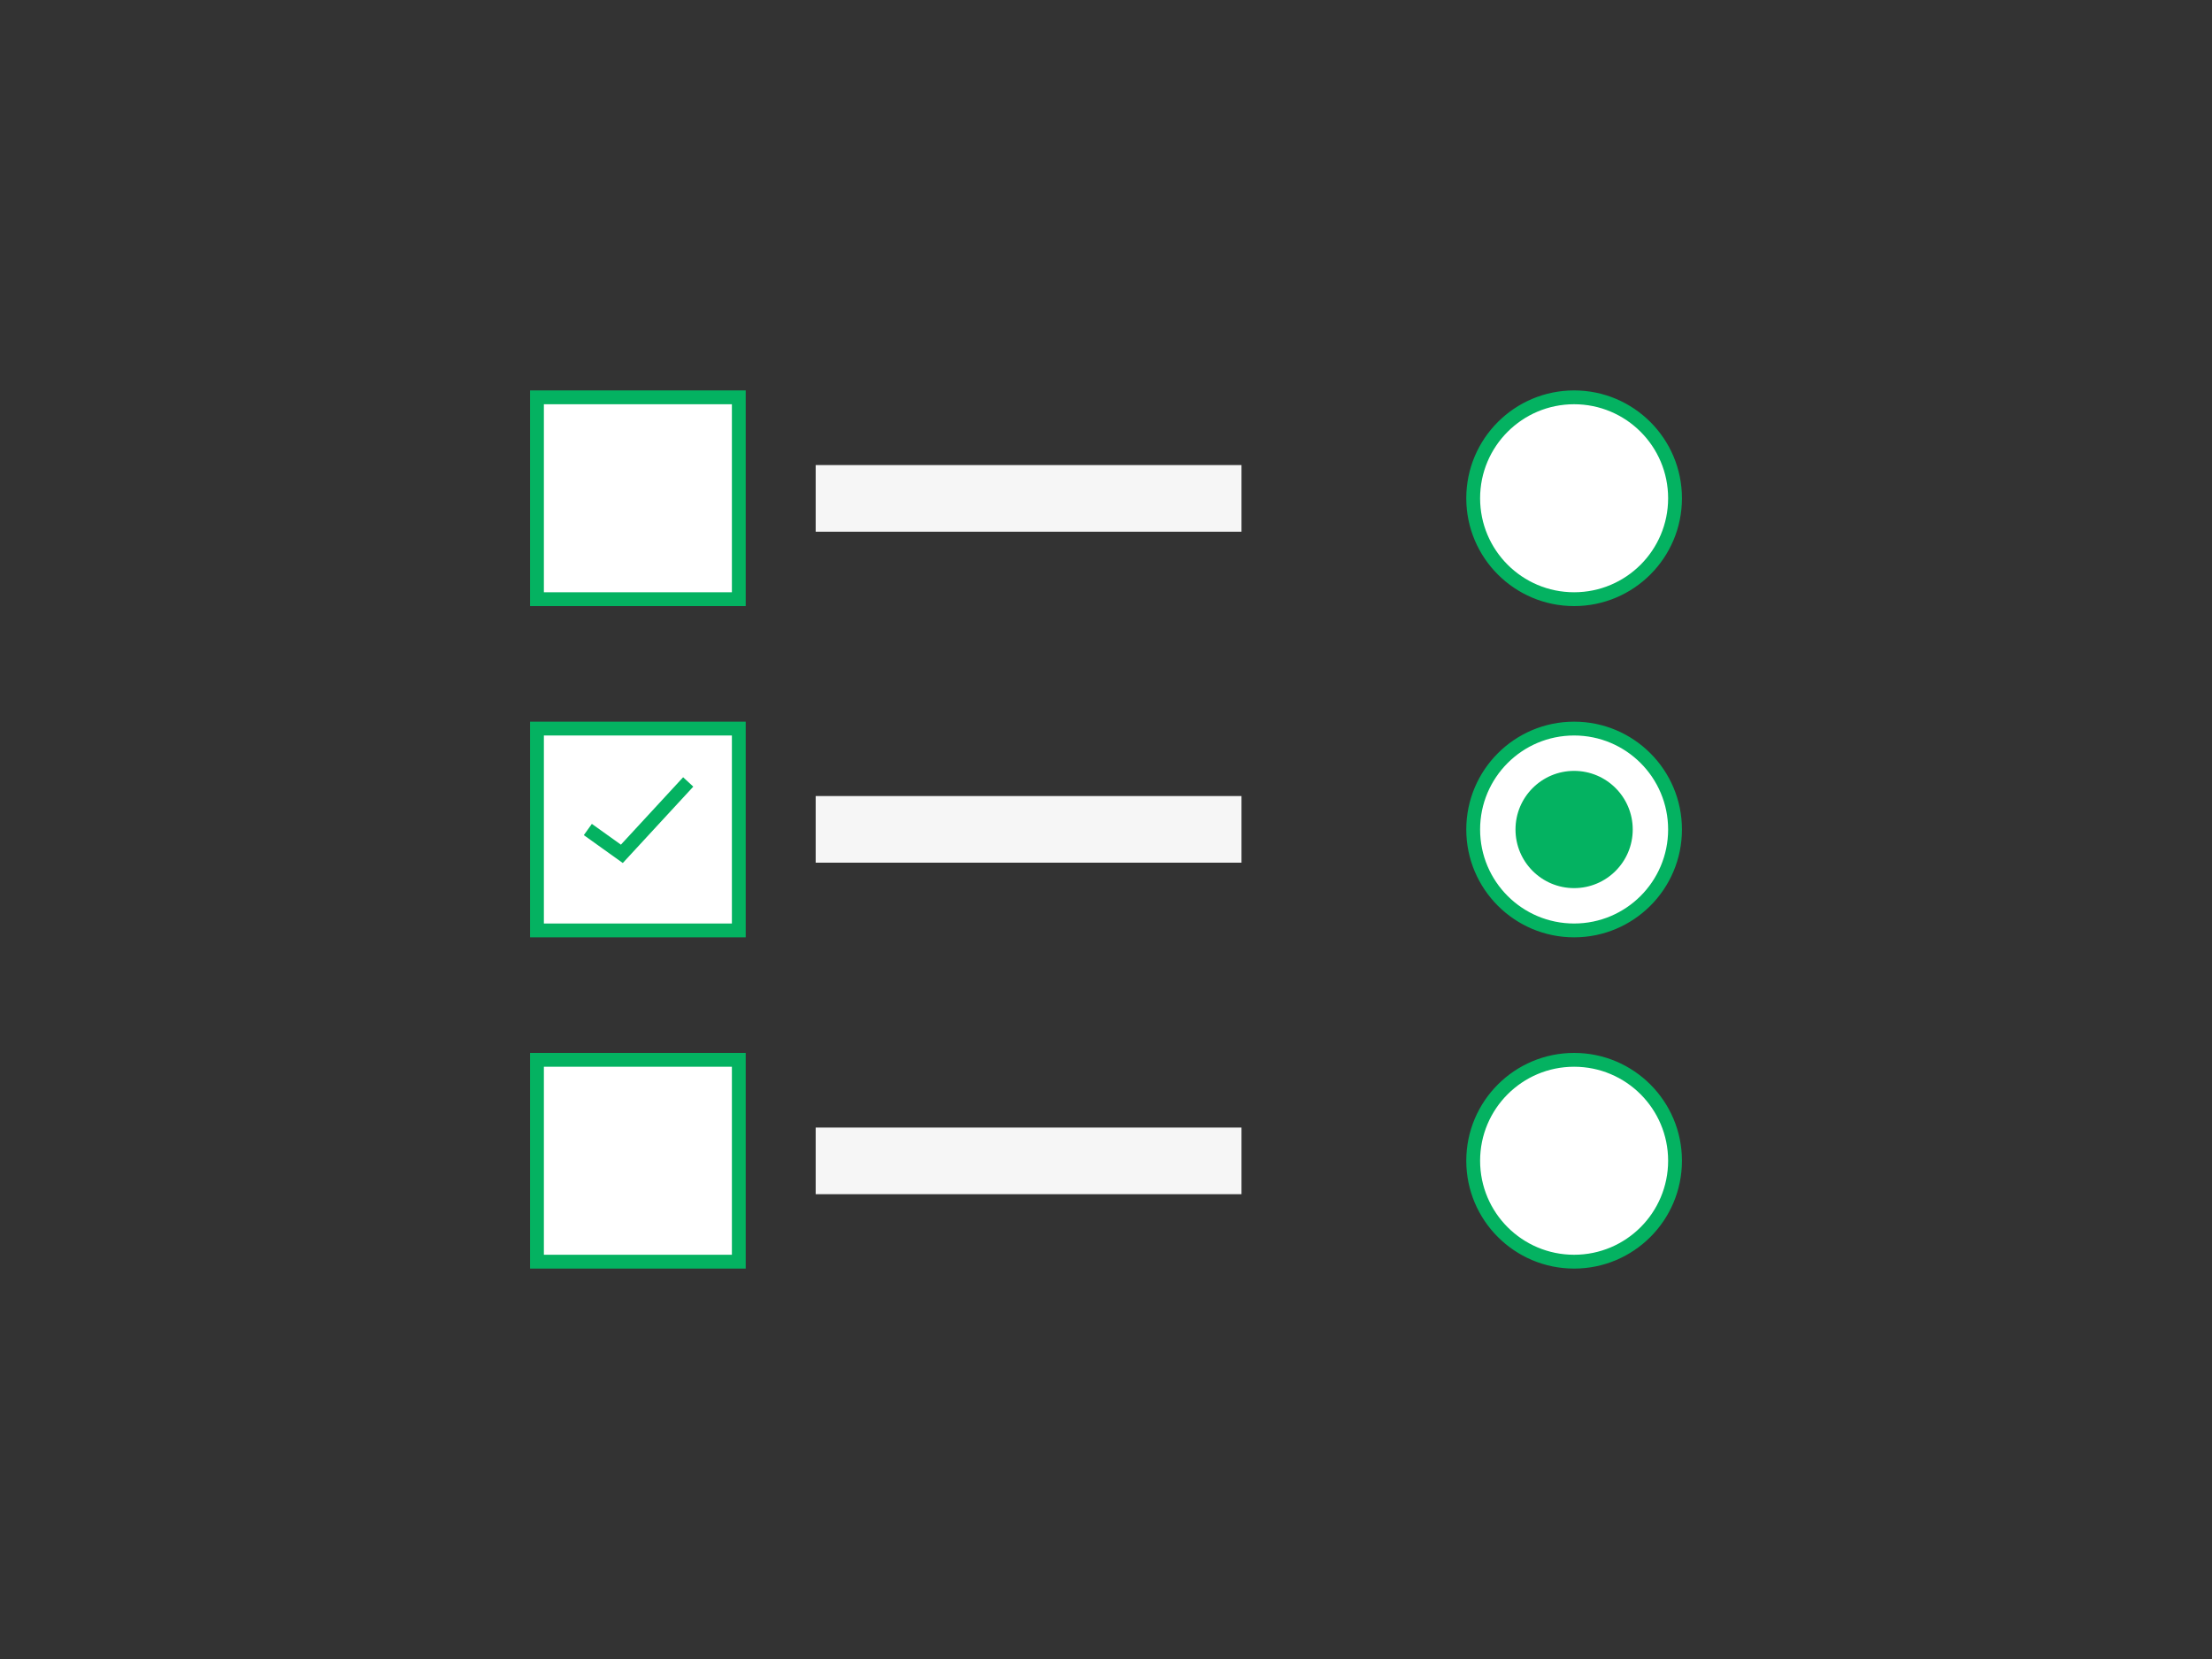 <?xml version="1.0" encoding="utf-8"?>
<!-- Generator: Adobe Illustrator 19.0.0, SVG Export Plug-In . SVG Version: 6.00 Build 0)  -->
<svg version="1.1" id="Calque_1" xmlns="http://www.w3.org/2000/svg" xmlns:xlink="http://www.w3.org/1999/xlink" x="0px" y="0px"
	 viewBox="-399 -106 800 600" style="enable-background:new -399 -106 800 600;" xml:space="preserve">
<rect x="-399" y="-106" width="800" height="600" fill="#333333" stroke="none"/>
<style type="text/css">
	.st0{fill:#F6F6F6;}
	.st1{fill:#FFFFFF;stroke:#04b261;stroke-width:5;stroke-miterlimit:10;}
	.st2{fill:#04b261;}
	.st3{fill:none;stroke:#04b261;stroke-width:5;stroke-miterlimit:10;}
</style>
<g>
	<rect id="XMLID_5_" x="-104" y="181.9" class="st0" width="154" height="24.1"/>
	<rect id="XMLID_13_" x="-104" y="301.8" class="st0" width="154" height="24.1"/>
	<rect id="XMLID_12_" x="-104" y="62.2" class="st0" width="154" height="24.1"/>
	<rect x="-204.8" y="37.7" class="st1" width="73" height="73"/>
	<rect x="-204.8" y="157.5" class="st1" width="73" height="73"/>
	<rect x="-204.8" y="277.3" class="st1" width="73" height="73"/>
	<circle class="st1" cx="170.3" cy="74.2" r="36.5"/>
	<circle class="st1" cx="170.3" cy="194" r="36.5"/>
	<circle class="st1" cx="170.3" cy="313.8" r="36.5"/>
	<circle class="st2" cx="170.3" cy="194" r="21.2"/>
	<polyline class="st3" points="-186.4,194 -174.1,202.8 -150.1,176.8 	"/>
</g>
</svg>

